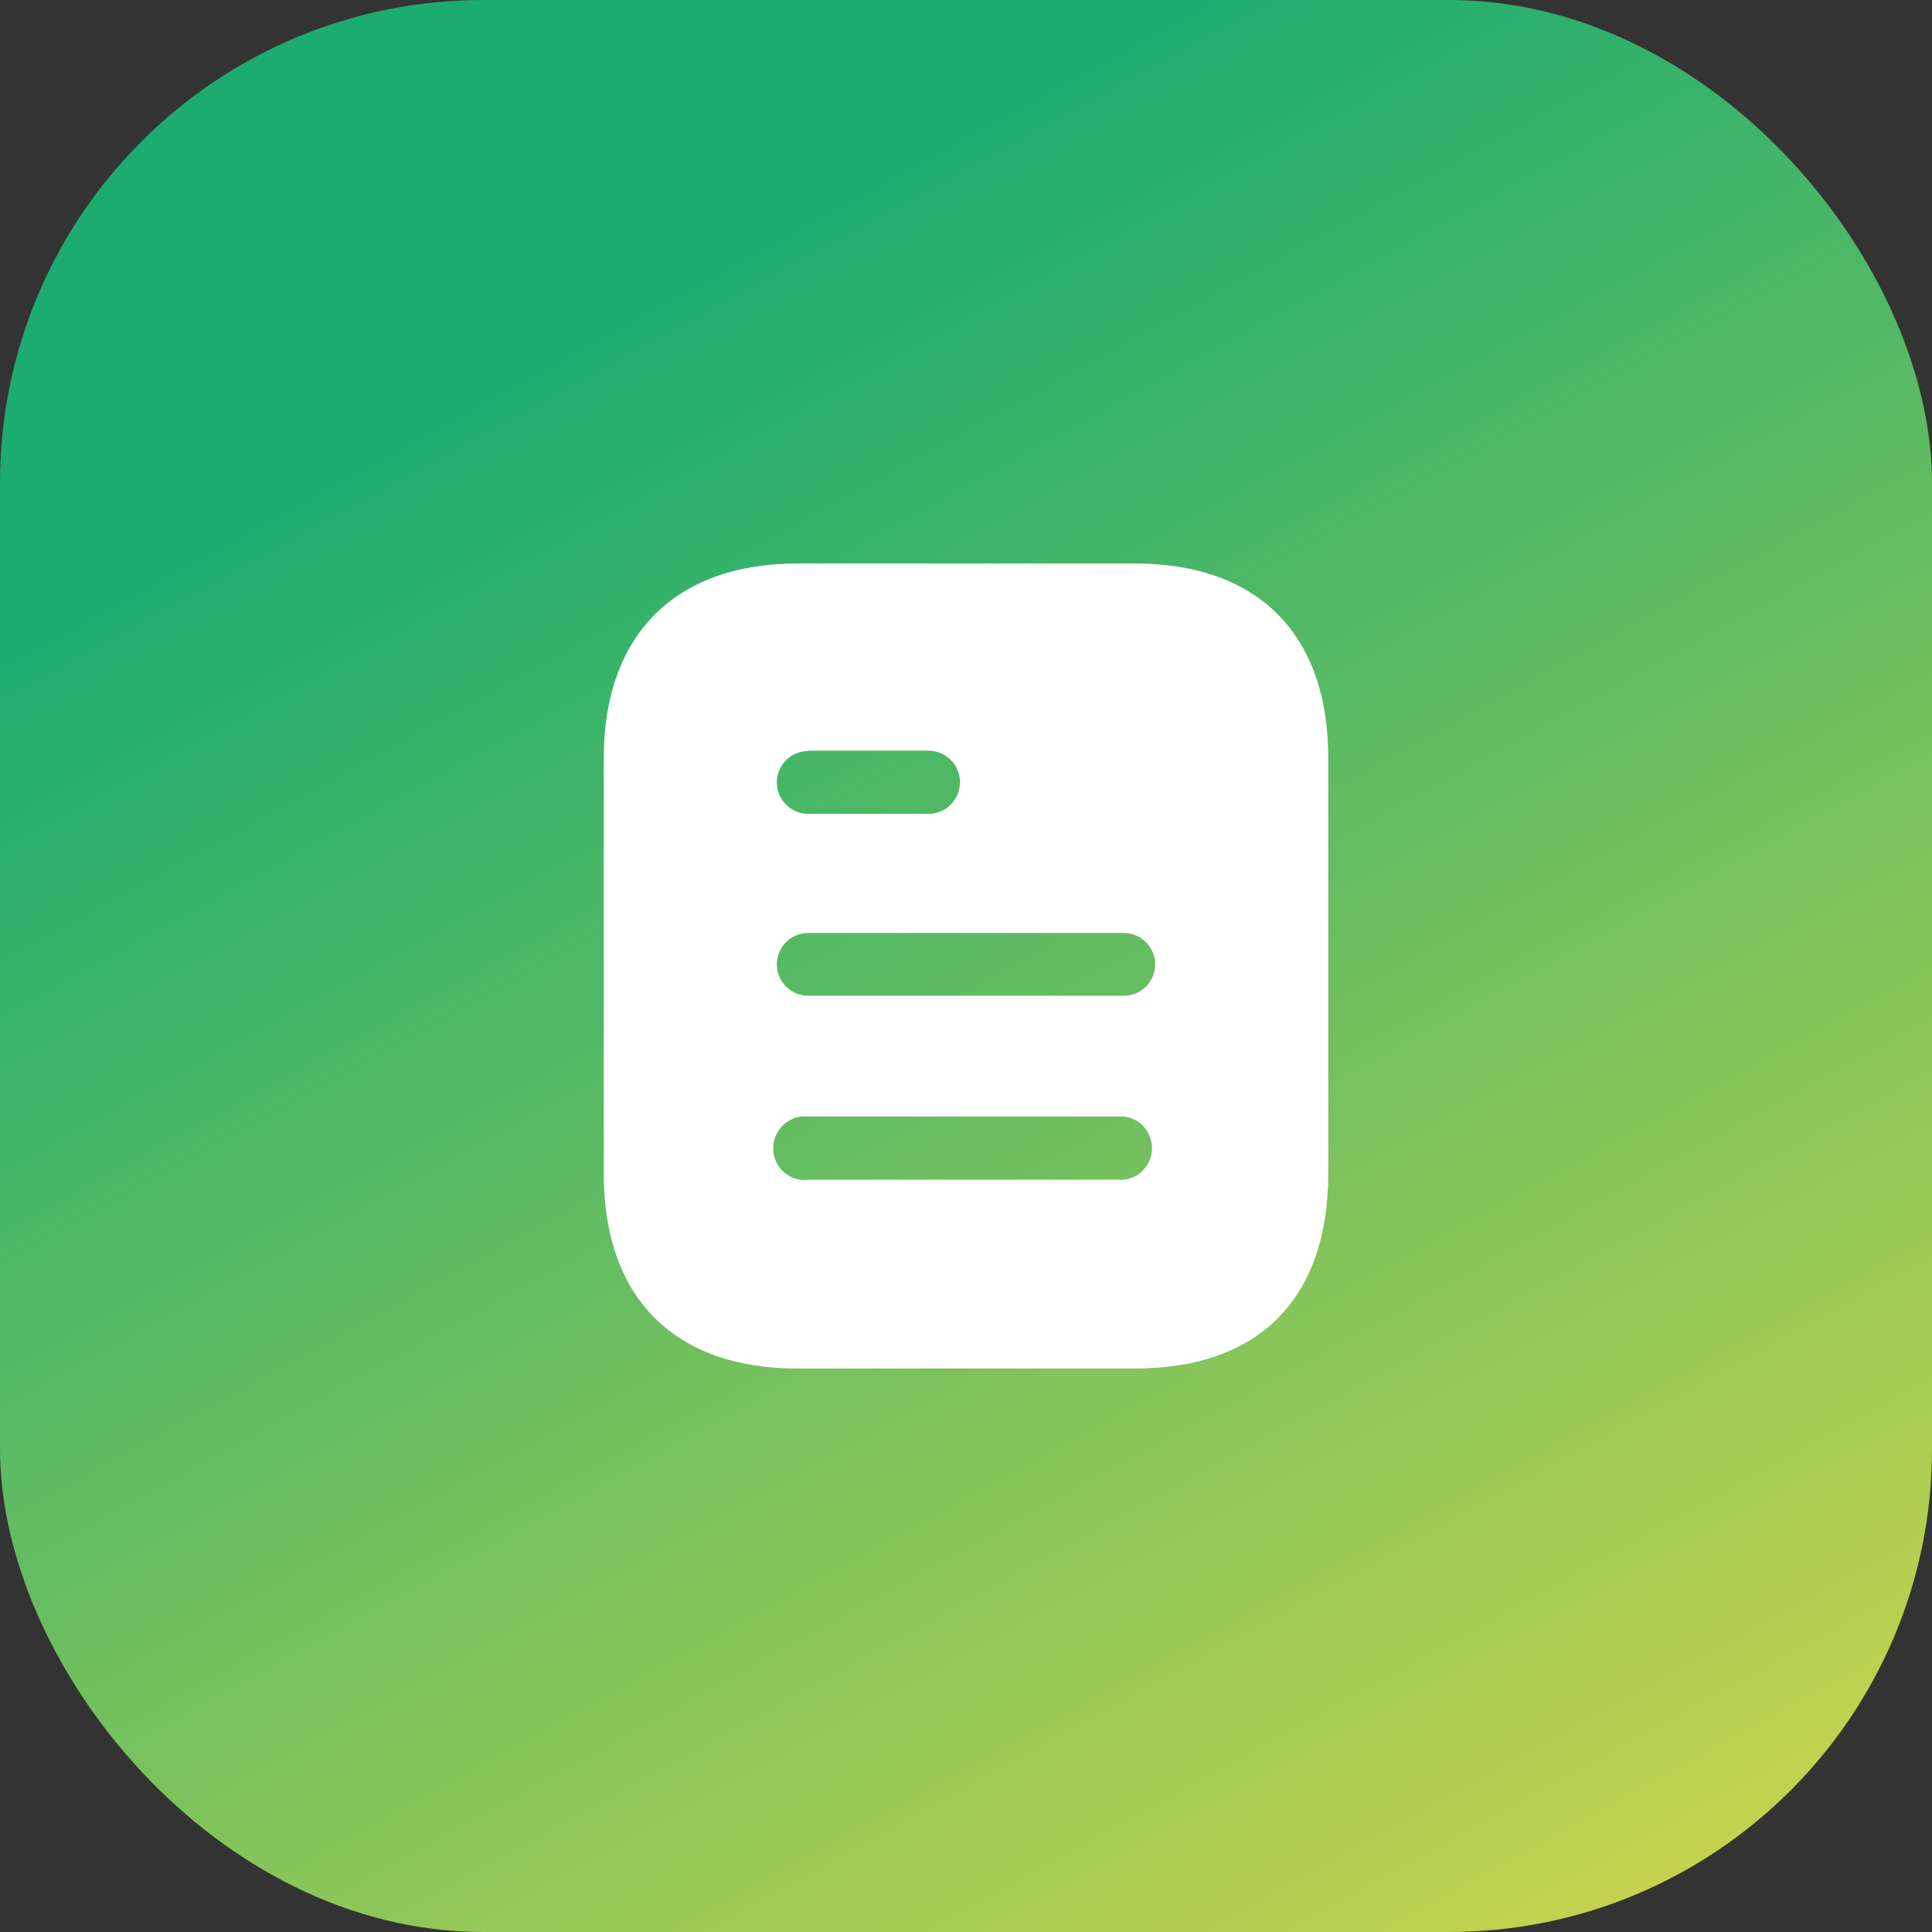 <svg width="32" height="32" viewBox="0 0 32 32" fill="none" xmlns="http://www.w3.org/2000/svg">
<rect x="0" y="0" width="32" height="32" fill="#333333" stroke="none"/>
<rect width="32" height="32" rx="8" fill="url(#paint0_linear_149_1857)"/>
<path d="M18.794 9.333C20.853 9.333 22 10.52 22 12.553V19.44C22 21.507 20.853 22.667 18.794 22.667H13.207C11.18 22.667 10 21.507 10 19.44V12.553C10 10.52 11.18 9.333 13.207 9.333H18.794ZM13.387 18.493C13.187 18.473 12.993 18.567 12.887 18.74C12.78 18.907 12.78 19.127 12.887 19.3C12.993 19.467 13.187 19.567 13.387 19.54H18.613C18.879 19.513 19.08 19.286 19.08 19.02C19.08 18.747 18.879 18.52 18.613 18.493H13.387ZM18.613 15.453H13.387C13.099 15.453 12.867 15.687 12.867 15.973C12.867 16.26 13.099 16.493 13.387 16.493H18.613C18.9 16.493 19.133 16.26 19.133 15.973C19.133 15.687 18.9 15.453 18.613 15.453ZM15.379 12.433H13.387V12.44C13.099 12.44 12.867 12.673 12.867 12.96C12.867 13.247 13.099 13.48 13.387 13.48H15.379C15.667 13.48 15.9 13.247 15.9 12.953C15.9 12.667 15.667 12.433 15.379 12.433Z" fill="white"/>
<defs>
<linearGradient id="paint0_linear_149_1857" x1="16" y1="2" x2="34.768" y2="36.13" gradientUnits="userSpaceOnUse">
<stop stop-color="#1CAC70"/>
<stop offset="1" stop-color="#EDDC46"/>
</linearGradient>
</defs>
</svg>
